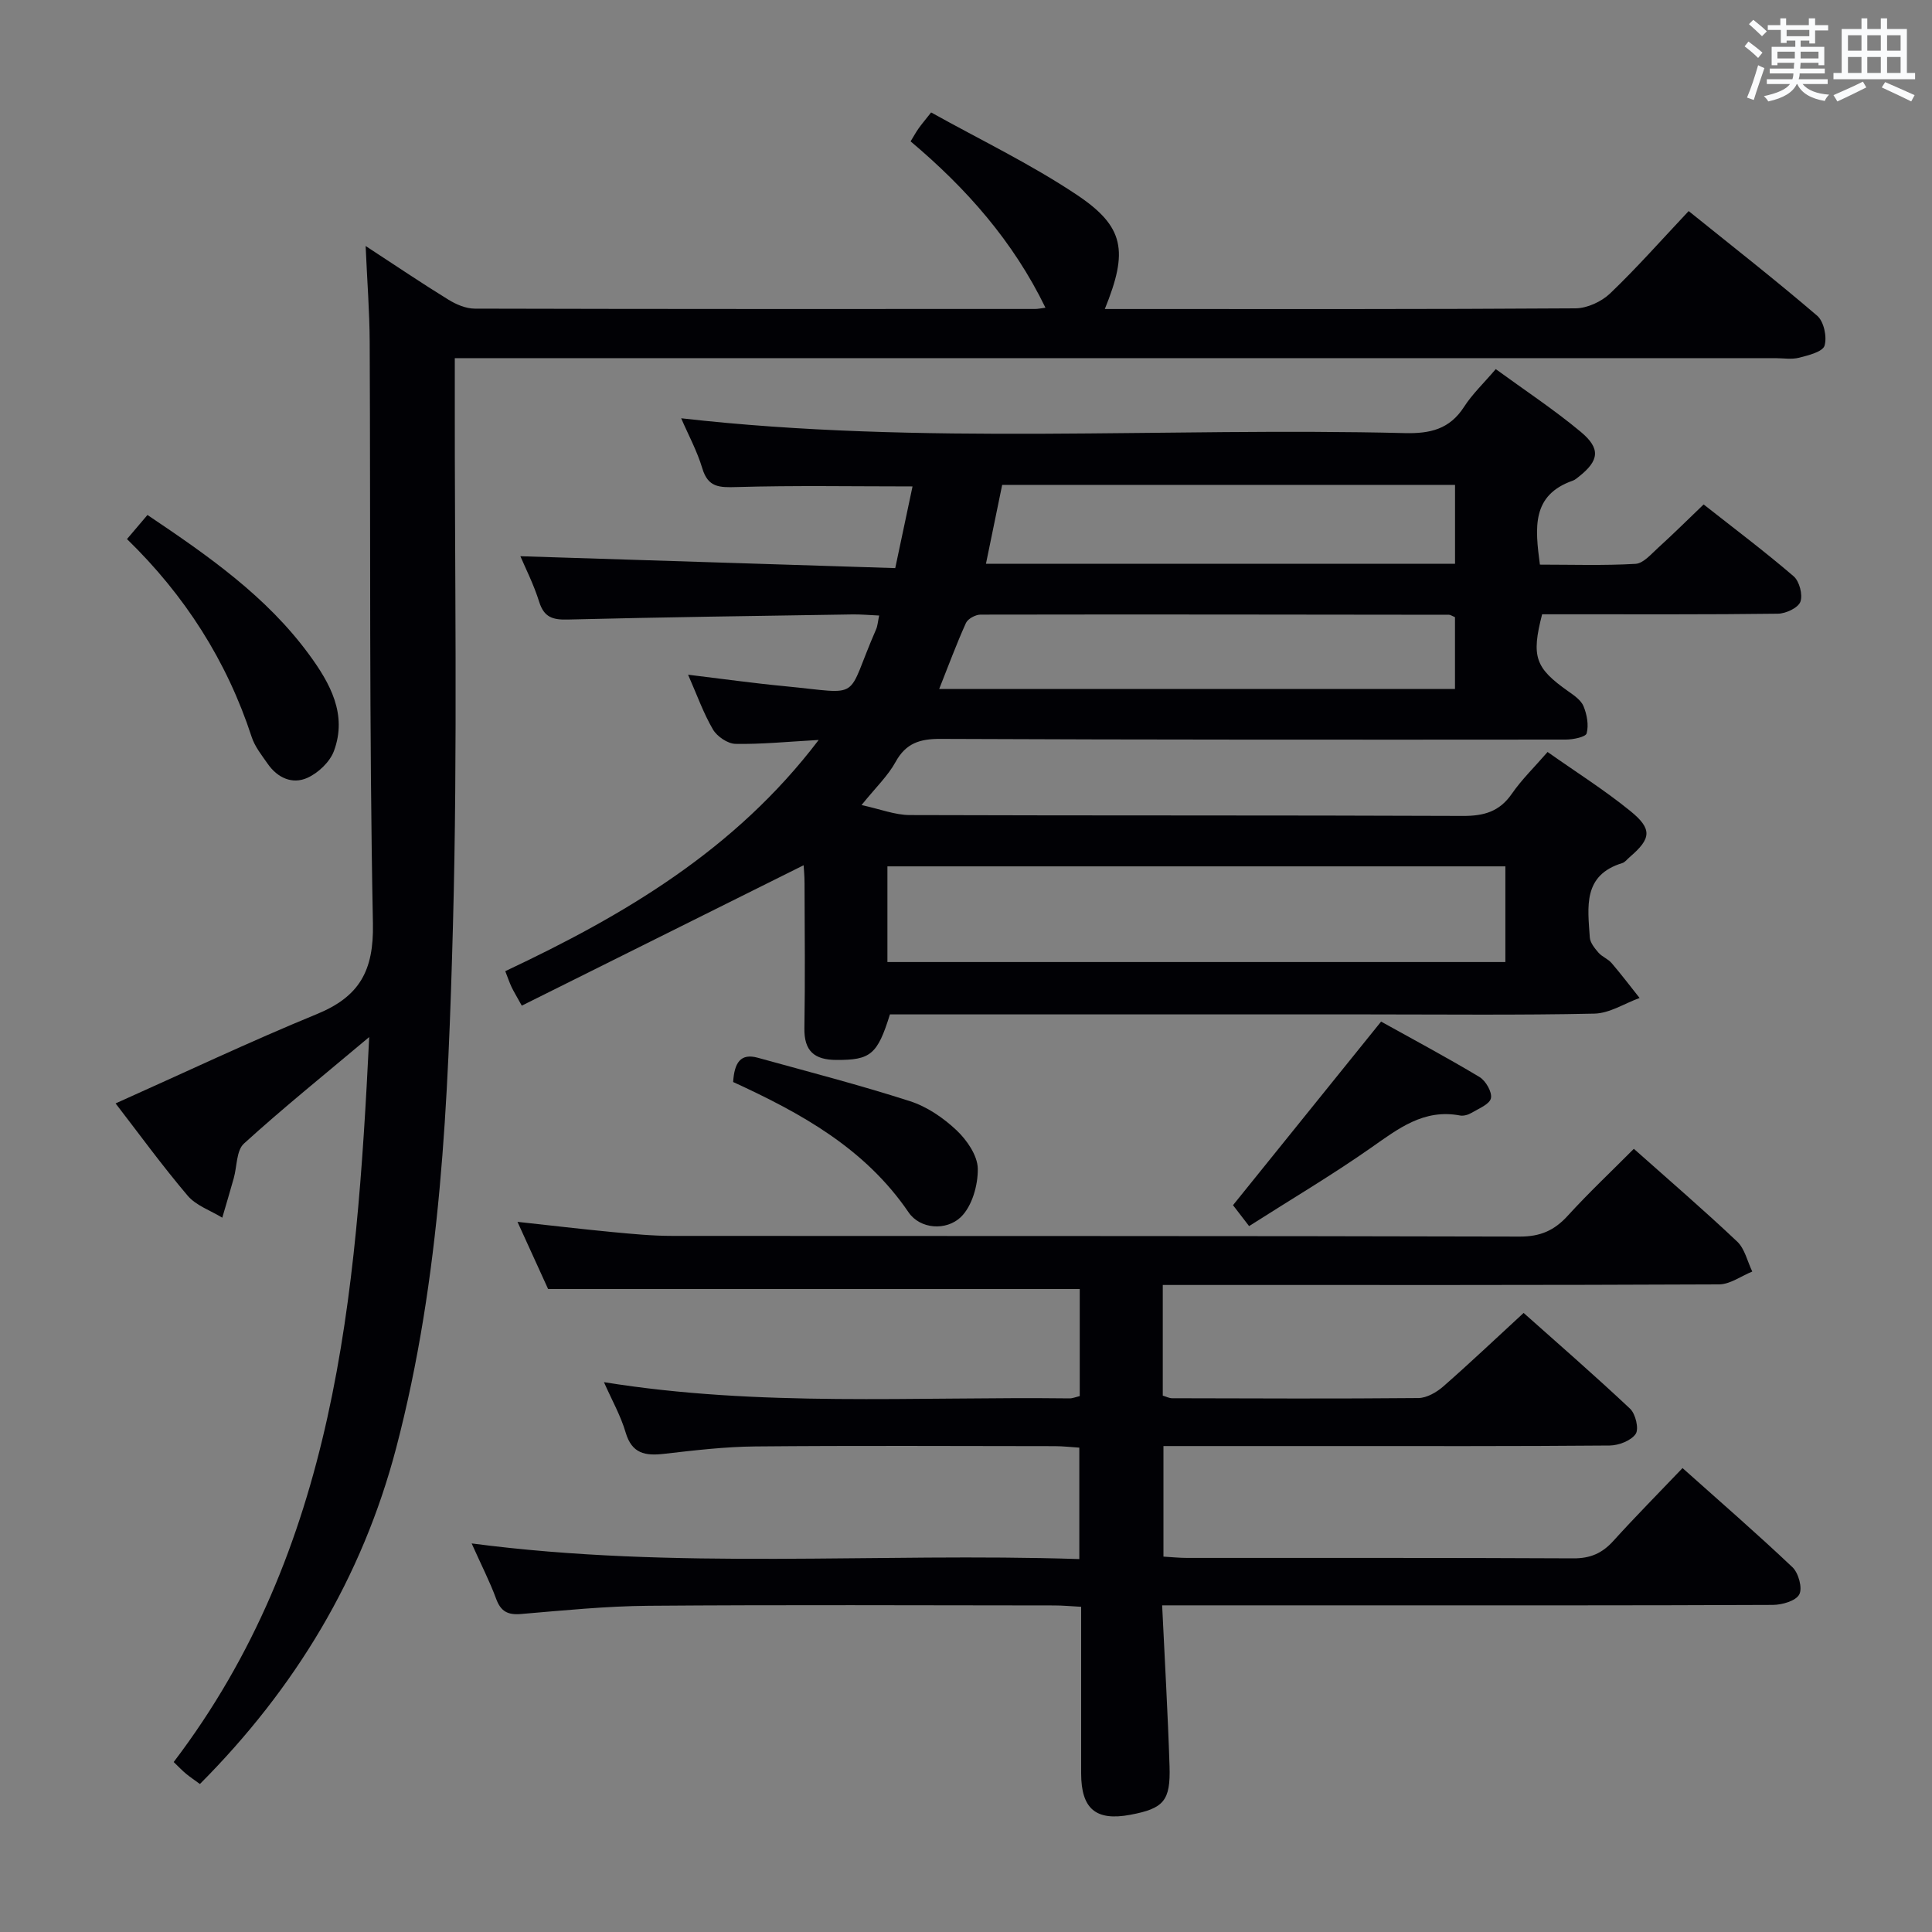 <svg enable-background="new 0 0 400 400" viewBox="0 0 400 400" xmlns="http://www.w3.org/2000/svg"><rect x="0" y="0" width="400" height="400" fill="#808080" stroke="none"/><g fill="#010105"><path d="m107.74 115.16c25.66.81 51.52 1.63 77.61 2.46 1.34-6.32 2.46-11.63 3.58-16.91-12.29 0-24.37-.22-36.43.13-3.57.1-5.91.1-7.1-3.89-1.08-3.6-2.92-6.98-4.37-10.35 50.01 5.69 99.97 1.82 149.82 3.07 5.23.13 9.29-.8 12.27-5.44 1.69-2.63 4.03-4.84 6.56-7.81 5.96 4.35 12.04 8.36 17.6 12.99 4.19 3.49 3.79 5.97-.4 9.28-.39.31-.79.66-1.24.82-8.6 3.01-7.82 9.79-6.82 17.39 6.64 0 13.24.22 19.8-.16 1.63-.1 3.25-2.04 4.69-3.34 3.08-2.79 6.03-5.72 9.41-8.96 6.27 4.94 12.62 9.71 18.63 14.87 1.2 1.03 1.93 3.84 1.4 5.28-.47 1.26-3.01 2.45-4.65 2.47-14.5.19-29 .11-43.5.12-1.81 0-3.62 0-5.32 0-2.28 8.83-1.43 11.12 5.43 15.96 1.21.85 2.64 1.84 3.15 3.09.7 1.72 1.1 3.88.64 5.6-.21.77-2.79 1.28-4.29 1.29-43.16.03-86.33.05-129.49-.14-4.26-.02-7.16.87-9.31 4.79-1.57 2.86-4.06 5.22-7.04 8.91 3.85.83 6.92 2.06 10 2.07 38.16.13 76.33.02 114.49.18 4.36.02 7.59-.88 10.15-4.59 2.06-2.98 4.72-5.55 7.4-8.65 5.85 4.13 11.75 7.85 17.13 12.22 4.62 3.75 4.32 5.73-.12 9.53-.51.43-.96 1.07-1.54 1.25-8.24 2.51-7.14 9.15-6.73 15.38.07 1.1 1.01 2.26 1.8 3.17.75.86 1.98 1.29 2.72 2.16 2.01 2.34 3.87 4.81 5.79 7.22-3.12 1.13-6.21 3.17-9.35 3.24-15.66.34-31.33.16-46.99.16-31.5 0-63 0-94.5 0-1.49 0-2.97 0-4.37 0-2.59 8.36-4.04 9.46-11.1 9.43-4.55-.02-6.69-1.84-6.61-6.59.17-10 .06-20 .03-30 0-1.59-.16-3.19-.19-3.72-19.42 9.68-38.8 19.34-58.35 29.07-1.19-2.15-1.7-2.98-2.12-3.86-.42-.89-.73-1.82-1.3-3.28 24.51-11.54 47.56-25.04 64.89-47.87-6.44.36-11.84.91-17.23.81-1.61-.03-3.81-1.53-4.66-2.98-1.99-3.4-3.32-7.19-5.15-11.34 7.03.85 13.51 1.76 20.01 2.38 16.48 1.58 12.4 3.15 18.91-11.76.32-.72.36-1.56.64-2.87-2.06-.09-3.8-.26-5.54-.23-19.64.31-39.29.57-58.93 1.06-3.1.08-4.9-.45-5.91-3.64-1.13-3.63-2.87-7.04-3.9-9.47zm203.93 64.21c-42.9 0-85.38 0-127.94 0v19.81h127.94c0-6.72 0-13.02 0-19.81zm-10.43-51.59c-.65-.27-.94-.5-1.24-.5-32.33-.04-64.65-.09-96.98-.03-1.04 0-2.63.85-3.03 1.73-1.97 4.35-3.62 8.84-5.54 13.66h106.79c0-5.19 0-10.1 0-14.86zm.01-11.05c0-5.59 0-10.98 0-16.34-31.5 0-62.68 0-93.76 0-1.16 5.65-2.24 10.9-3.36 16.34z"/><path d="m76.44 214.71c-9.52 8-17.95 14.79-25.94 22.06-1.57 1.43-1.42 4.73-2.1 7.15-.77 2.74-1.58 5.46-2.38 8.19-2.42-1.49-5.41-2.49-7.16-4.55-5.34-6.29-10.2-12.99-14.93-19.11 14.12-6.31 27.73-12.77 41.64-18.48 8.81-3.61 11.84-8.92 11.64-18.77-.79-40.14-.48-80.3-.67-120.45-.03-6.24-.52-12.48-.84-19.82 6.37 4.16 11.69 7.76 17.15 11.12 1.61.99 3.62 1.85 5.46 1.85 38.65.1 77.31.08 115.97.07.62 0 1.24-.14 2.17-.26-6.68-13.76-16.38-24.73-27.92-34.44.65-1.07 1.12-1.92 1.67-2.7.57-.81 1.21-1.56 2.58-3.29 10.01 5.58 20.48 10.61 30.05 16.98 10.02 6.66 10.79 11.71 5.91 23.72h4.48c30.99 0 61.98.07 92.97-.14 2.43-.02 5.39-1.39 7.17-3.09 5.52-5.28 10.59-11.03 16.26-17.05 8.95 7.21 17.95 14.25 26.61 21.67 1.38 1.18 2.07 4.39 1.52 6.2-.39 1.27-3.34 2-5.26 2.49-1.57.4-3.31.09-4.98.09-88.81 0-177.61 0-266.42 0-2.12 0-4.24 0-6.93 0v6.43c-.06 36.99.62 74-.38 110.96-.99 36.34-2.45 72.79-11.76 108.26-7.04 26.82-20.92 49.77-40.63 69.56-1.06-.78-2-1.41-2.87-2.12-.76-.63-1.44-1.35-2.56-2.43 33.53-44.1 37.83-96.08 40.48-150.1z"/><path d="m97.65 319.55c42.32 5.56 83.92 1.86 125.81 3.24 0-7.95 0-15.19 0-23.07-1.62-.1-3.36-.31-5.11-.31-20.66-.02-41.33-.13-61.99.06-6.3.06-12.6.81-18.87 1.53-3.9.45-6.67-.03-7.96-4.43-1.02-3.48-2.86-6.71-4.49-10.41 32.17 5.2 64.32 2.97 96.39 3.36.63.01 1.26-.27 2.12-.48 0-7.52 0-14.93 0-22.16-36.6 0-72.98 0-110.07 0-1.73-3.79-3.85-8.43-6.34-13.91 7.02.76 13.3 1.51 19.6 2.11 4.13.39 8.29.8 12.44.8 58.49.05 116.98-.02 175.48.14 4.26.01 7.15-1.27 9.92-4.31 4.36-4.78 9.08-9.22 13.69-13.86 7.31 6.5 14.5 12.69 21.39 19.2 1.59 1.5 2.11 4.11 3.13 6.21-2.3.93-4.59 2.65-6.89 2.66-36.33.17-72.66.12-108.98.12-1.96 0-3.92 0-6.18 0v22.91c.72.21 1.33.54 1.94.54 17 .04 34 .12 50.99-.04 1.73-.02 3.74-1.18 5.12-2.38 5.51-4.82 10.81-9.86 16.66-15.24 6.83 6.09 14.58 12.81 22.04 19.83 1.14 1.07 1.87 4.18 1.16 5.22-.96 1.4-3.51 2.38-5.39 2.4-19.66.17-39.33.11-58.99.11-10.98 0-21.96 0-33.39 0v22.89c1.67.1 3.28.27 4.89.27 26.66.02 53.33-.05 79.99.09 3.49.02 5.95-1.05 8.25-3.59 4.57-5.05 9.36-9.88 14.34-15.1 7.79 6.96 15.43 13.58 22.76 20.53 1.26 1.19 2.11 4.33 1.41 5.63-.72 1.35-3.56 2.16-5.48 2.17-28.83.13-57.66.09-86.49.09-11.5 0-23 0-34.5 0-1.63 0-3.26 0-5.44 0 .54 11.45 1.18 22.35 1.53 33.27.23 7.22-1.21 8.79-8.11 10.09-7.13 1.34-10.18-1.21-10.19-8.55-.01-11.32 0-22.64 0-34.51-2.04-.11-3.81-.28-5.58-.28-28-.02-55.99-.15-83.99.07-8.79.07-17.59.96-26.36 1.7-2.79.24-4.24-.52-5.21-3.2-1.3-3.53-3.05-6.93-5.05-11.41z"/><path d="m26.29 111.61c1.49-1.76 2.76-3.25 4.24-4.99 12.53 8.42 24.67 16.85 33.54 29 4.26 5.83 7.88 12.29 5.07 19.86-.84 2.27-3.24 4.54-5.49 5.56-3.12 1.41-6.21.01-8.23-2.91-1.23-1.77-2.66-3.54-3.31-5.54-5.16-15.79-13.85-29.35-25.82-40.98z"/><path d="m258.61 253.85c-1.63-2.11-2.72-3.53-3.33-4.33 10.24-12.7 20.21-25.06 30.66-38.01 6.29 3.5 13.43 7.31 20.37 11.47 1.3.78 2.65 3.13 2.37 4.4-.27 1.25-2.54 2.14-4.03 3.03-.67.4-1.63.68-2.37.54-7.5-1.42-12.77 2.72-18.42 6.68-8.12 5.69-16.68 10.75-25.25 16.22z"/><path d="m151.79 224.02c.25-4.03 1.55-6 5.08-5.03 10.53 2.91 21.12 5.65 31.51 8.99 3.52 1.13 6.91 3.44 9.63 6 2.16 2.03 4.38 5.24 4.43 7.97.06 3.4-1.18 7.79-3.51 10.03-3.04 2.91-8.45 2.5-10.82-.98-9.02-13.25-22.29-20.54-36.32-26.98z"/></g><path d="m361.2 9.6.8-1c.9.7 1.9 1.4 2.9 2.3l-.9 1.1c-1-1-2-1.8-2.8-2.4zm.5 10.6c.9-2.1 1.6-4.3 2.3-6.7.4.2.8.4 1.3.6-.7 2.1-1.5 4.3-2.2 6.6zm.4-15.2.9-.9c1 .8 2 1.6 2.8 2.4l-1 1c-.9-.9-1.8-1.7-2.7-2.5zm12.5-1.2h1.2v1.4h2.7v1.1h-2.7v2.7h-1.2v-.6h-1.8v1.3h4.9v3.8h-1.2v-.5h-3.7c0 .4-.1.9-.1 1.2h5.1v1h-5.2c0 .5-.1.9-.2 1.2h6v1h-5.2c1.1 1.3 2.9 2 5.5 2.2-.4.4-.7.8-.9 1.3-2.9-.5-4.8-1.6-5.7-3.5h-.1c-.8 1.7-2.7 2.9-5.9 3.6-.2-.4-.6-.8-.9-1.1 2.8-.6 4.6-1.4 5.4-2.5h-4.8v-1h5.3c.1-.3.2-.7.2-1.2h-4.9v-1h5c0-.4 0-.8.1-1.2h-3.5v.5h-1.2v-3.8h4.9v-1.3h-1.8v.5h-1.2v-2.7h-2.7v-1h2.6v-1.4h1.2v1.4h4.7v-1.4zm-6.6 8.3h3.6c0-.4 0-.9 0-1.4h-3.6zm1.9-4.6h4.7v-1.3h-4.7zm6.6 3.2h-3.7v1.4h3.7z" fill="#fafbfc"/><path d="m385.3 3.8h1.3v2.2h2.8v-2.2h1.3v2.2h4.1v9.1h1.7v1.3h-16.9v-1.3h1.7v-9.1h4.1v-2.2zm.4 13.1.7 1.2c-1.8.9-3.8 1.9-6 2.9-.2-.4-.5-.8-.8-1.3 2.3-1 4.3-1.9 6.1-2.8zm-3.1-6.4h2.8v-3.2h-2.8zm0 4.6h2.8v-3.3h-2.8zm4-4.6h2.8v-3.2h-2.8zm0 4.6h2.8v-3.3h-2.8zm3.7 1.9c2.1.9 4.1 1.8 6.1 2.7l-.7 1.3c-2.2-1.1-4.2-2-6.1-2.9zm3.2-9.7h-2.8v3.2h2.8zm-2.8 7.8h2.8v-3.3h-2.8z" fill="#fafbfc"/></svg>